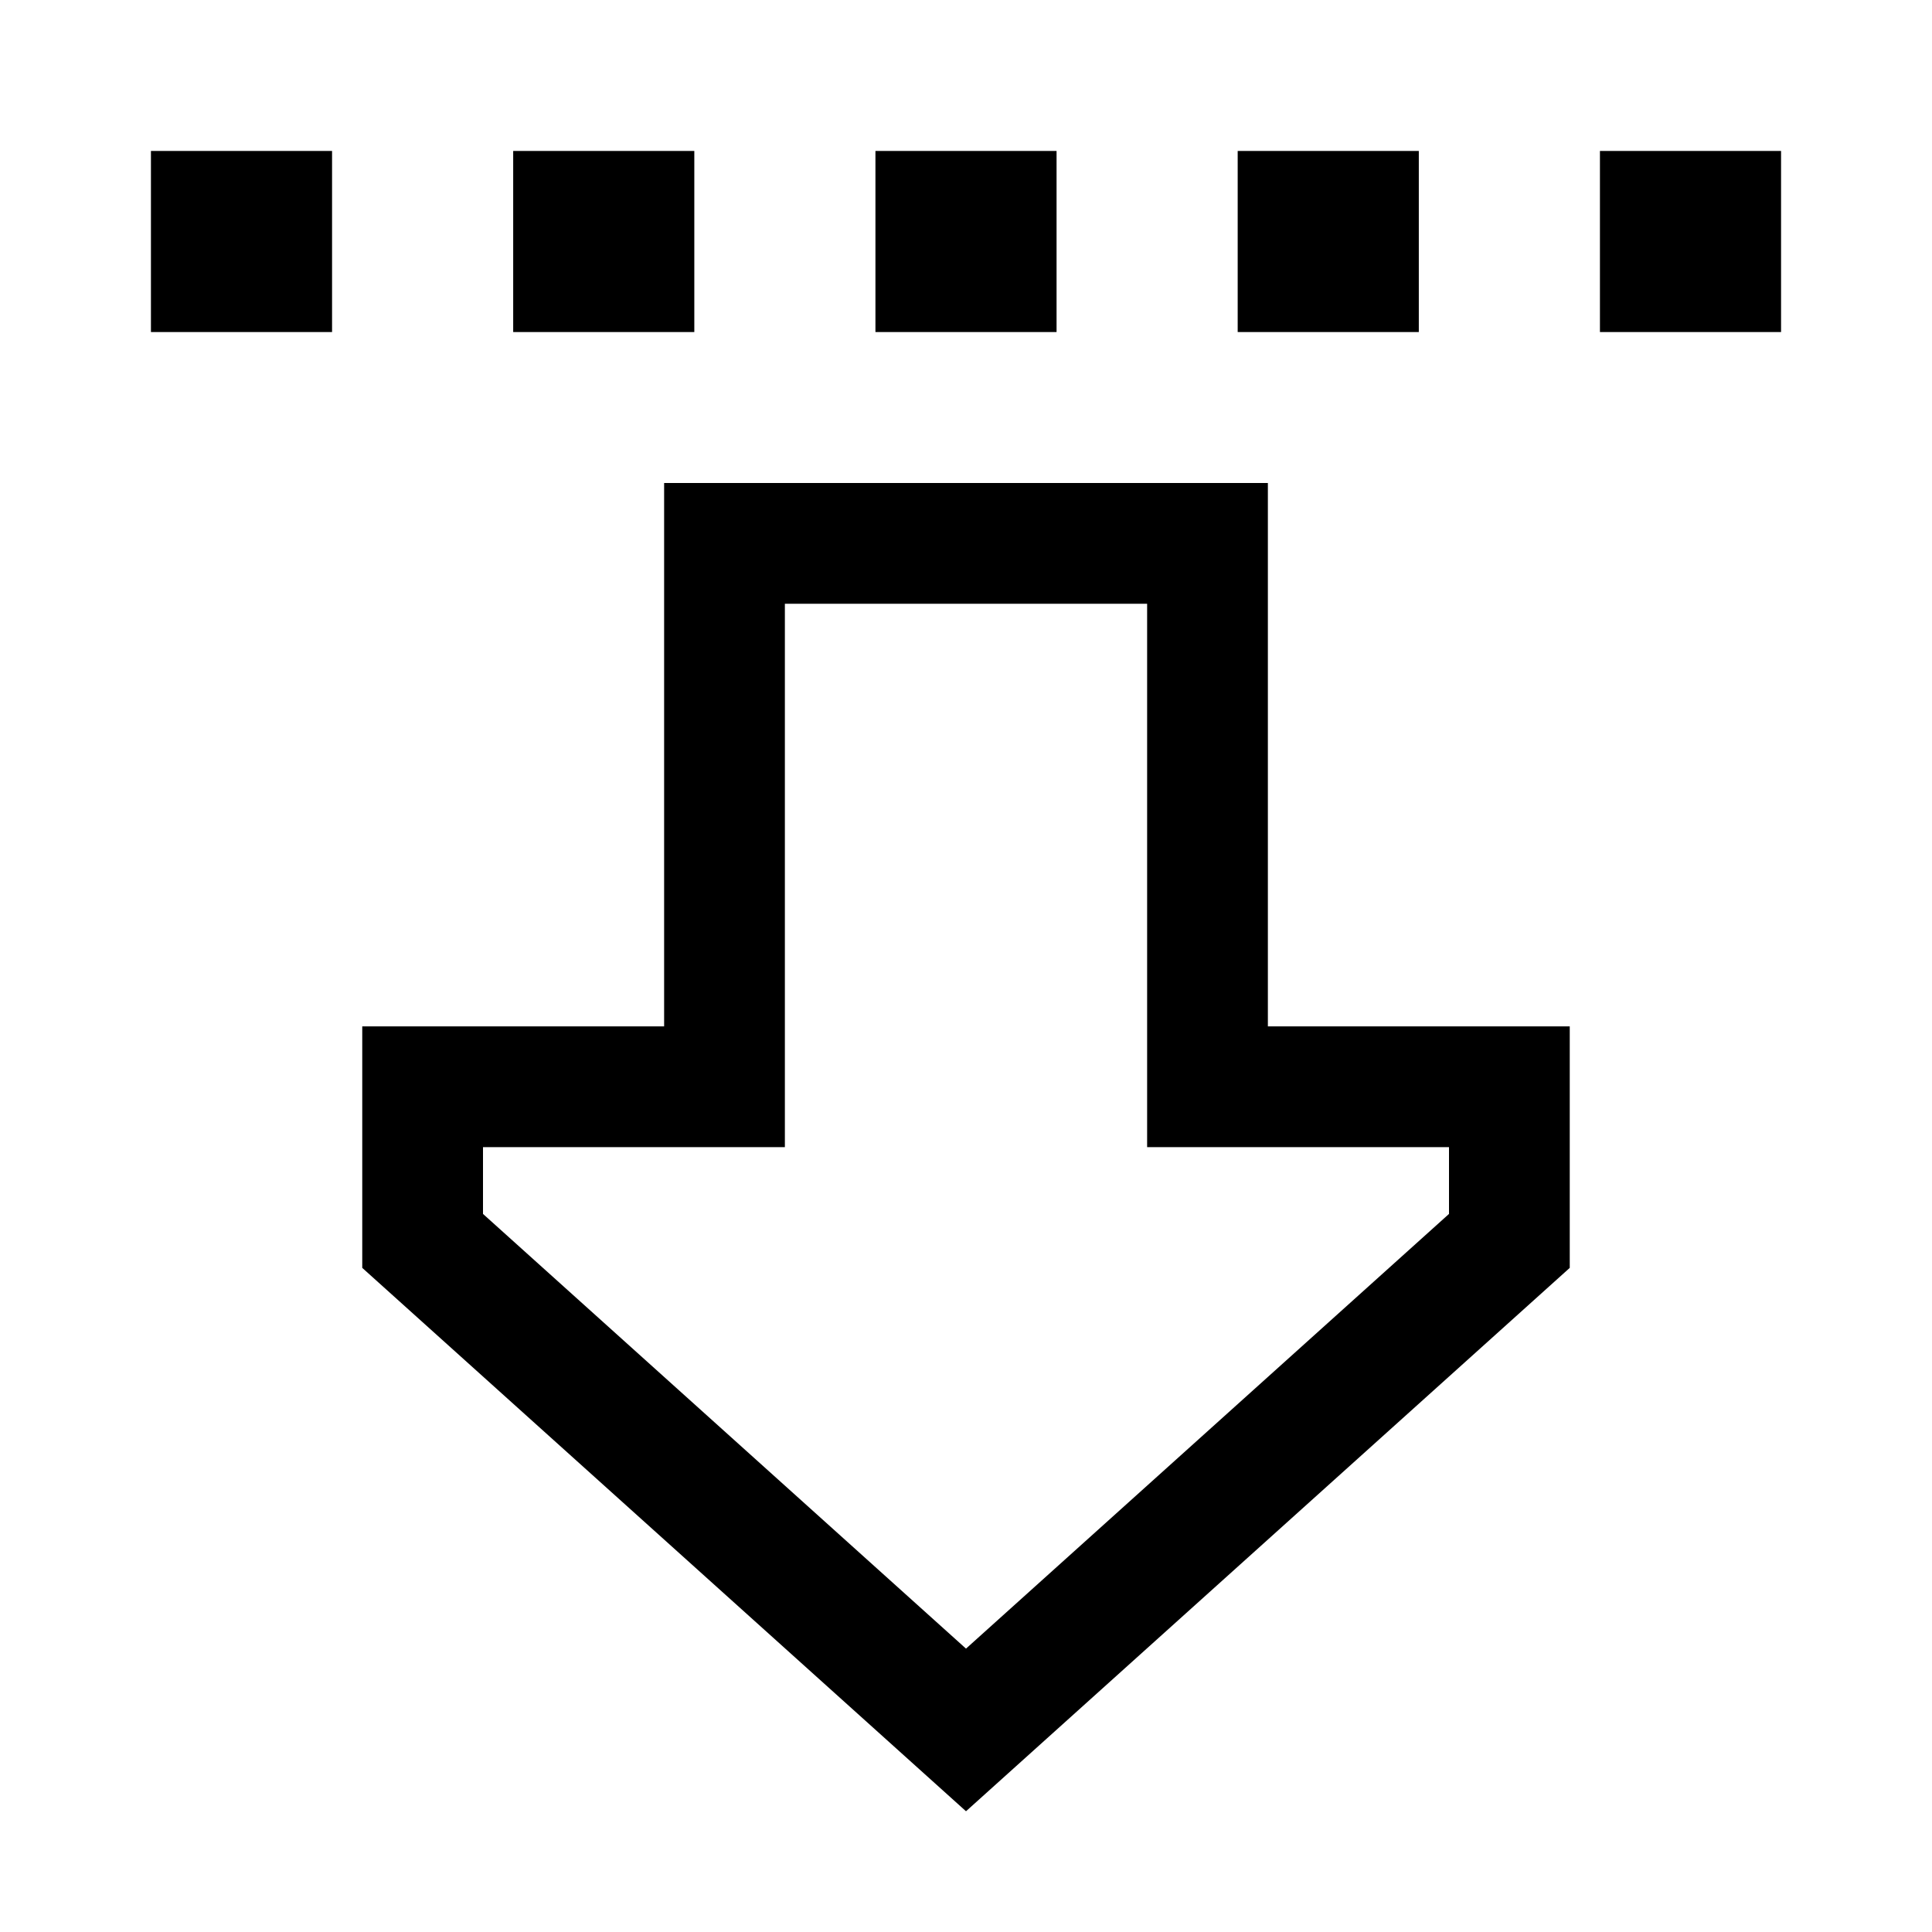 <svg xmlns="http://www.w3.org/2000/svg" width="24" height="24" viewBox="0 0 448 512"><path d="M56 40L8 40 8 88l48 0 0-48zm96 0l-48 0 0 48 48 0 0-48zm48 0l0 48 48 0 0-48-48 0zm144 0l-48 0 0 48 48 0 0-48zm48 0l0 48 48 0 0-48-48 0zM272 272l0 32 32 0 48 0 0 17.7L224 436.9 96 321.7 96 304l48 0 32 0 0-32 0-112 96 0 0 112zm112 0l-32 0-16 0-32 0 0-32 0-80 0-32-32 0-96 0-32 0 0 32 0 80 0 32-32 0-16 0-32 0 0 32 0 32L224 480 384 336l0-32 0-32z"/></svg>